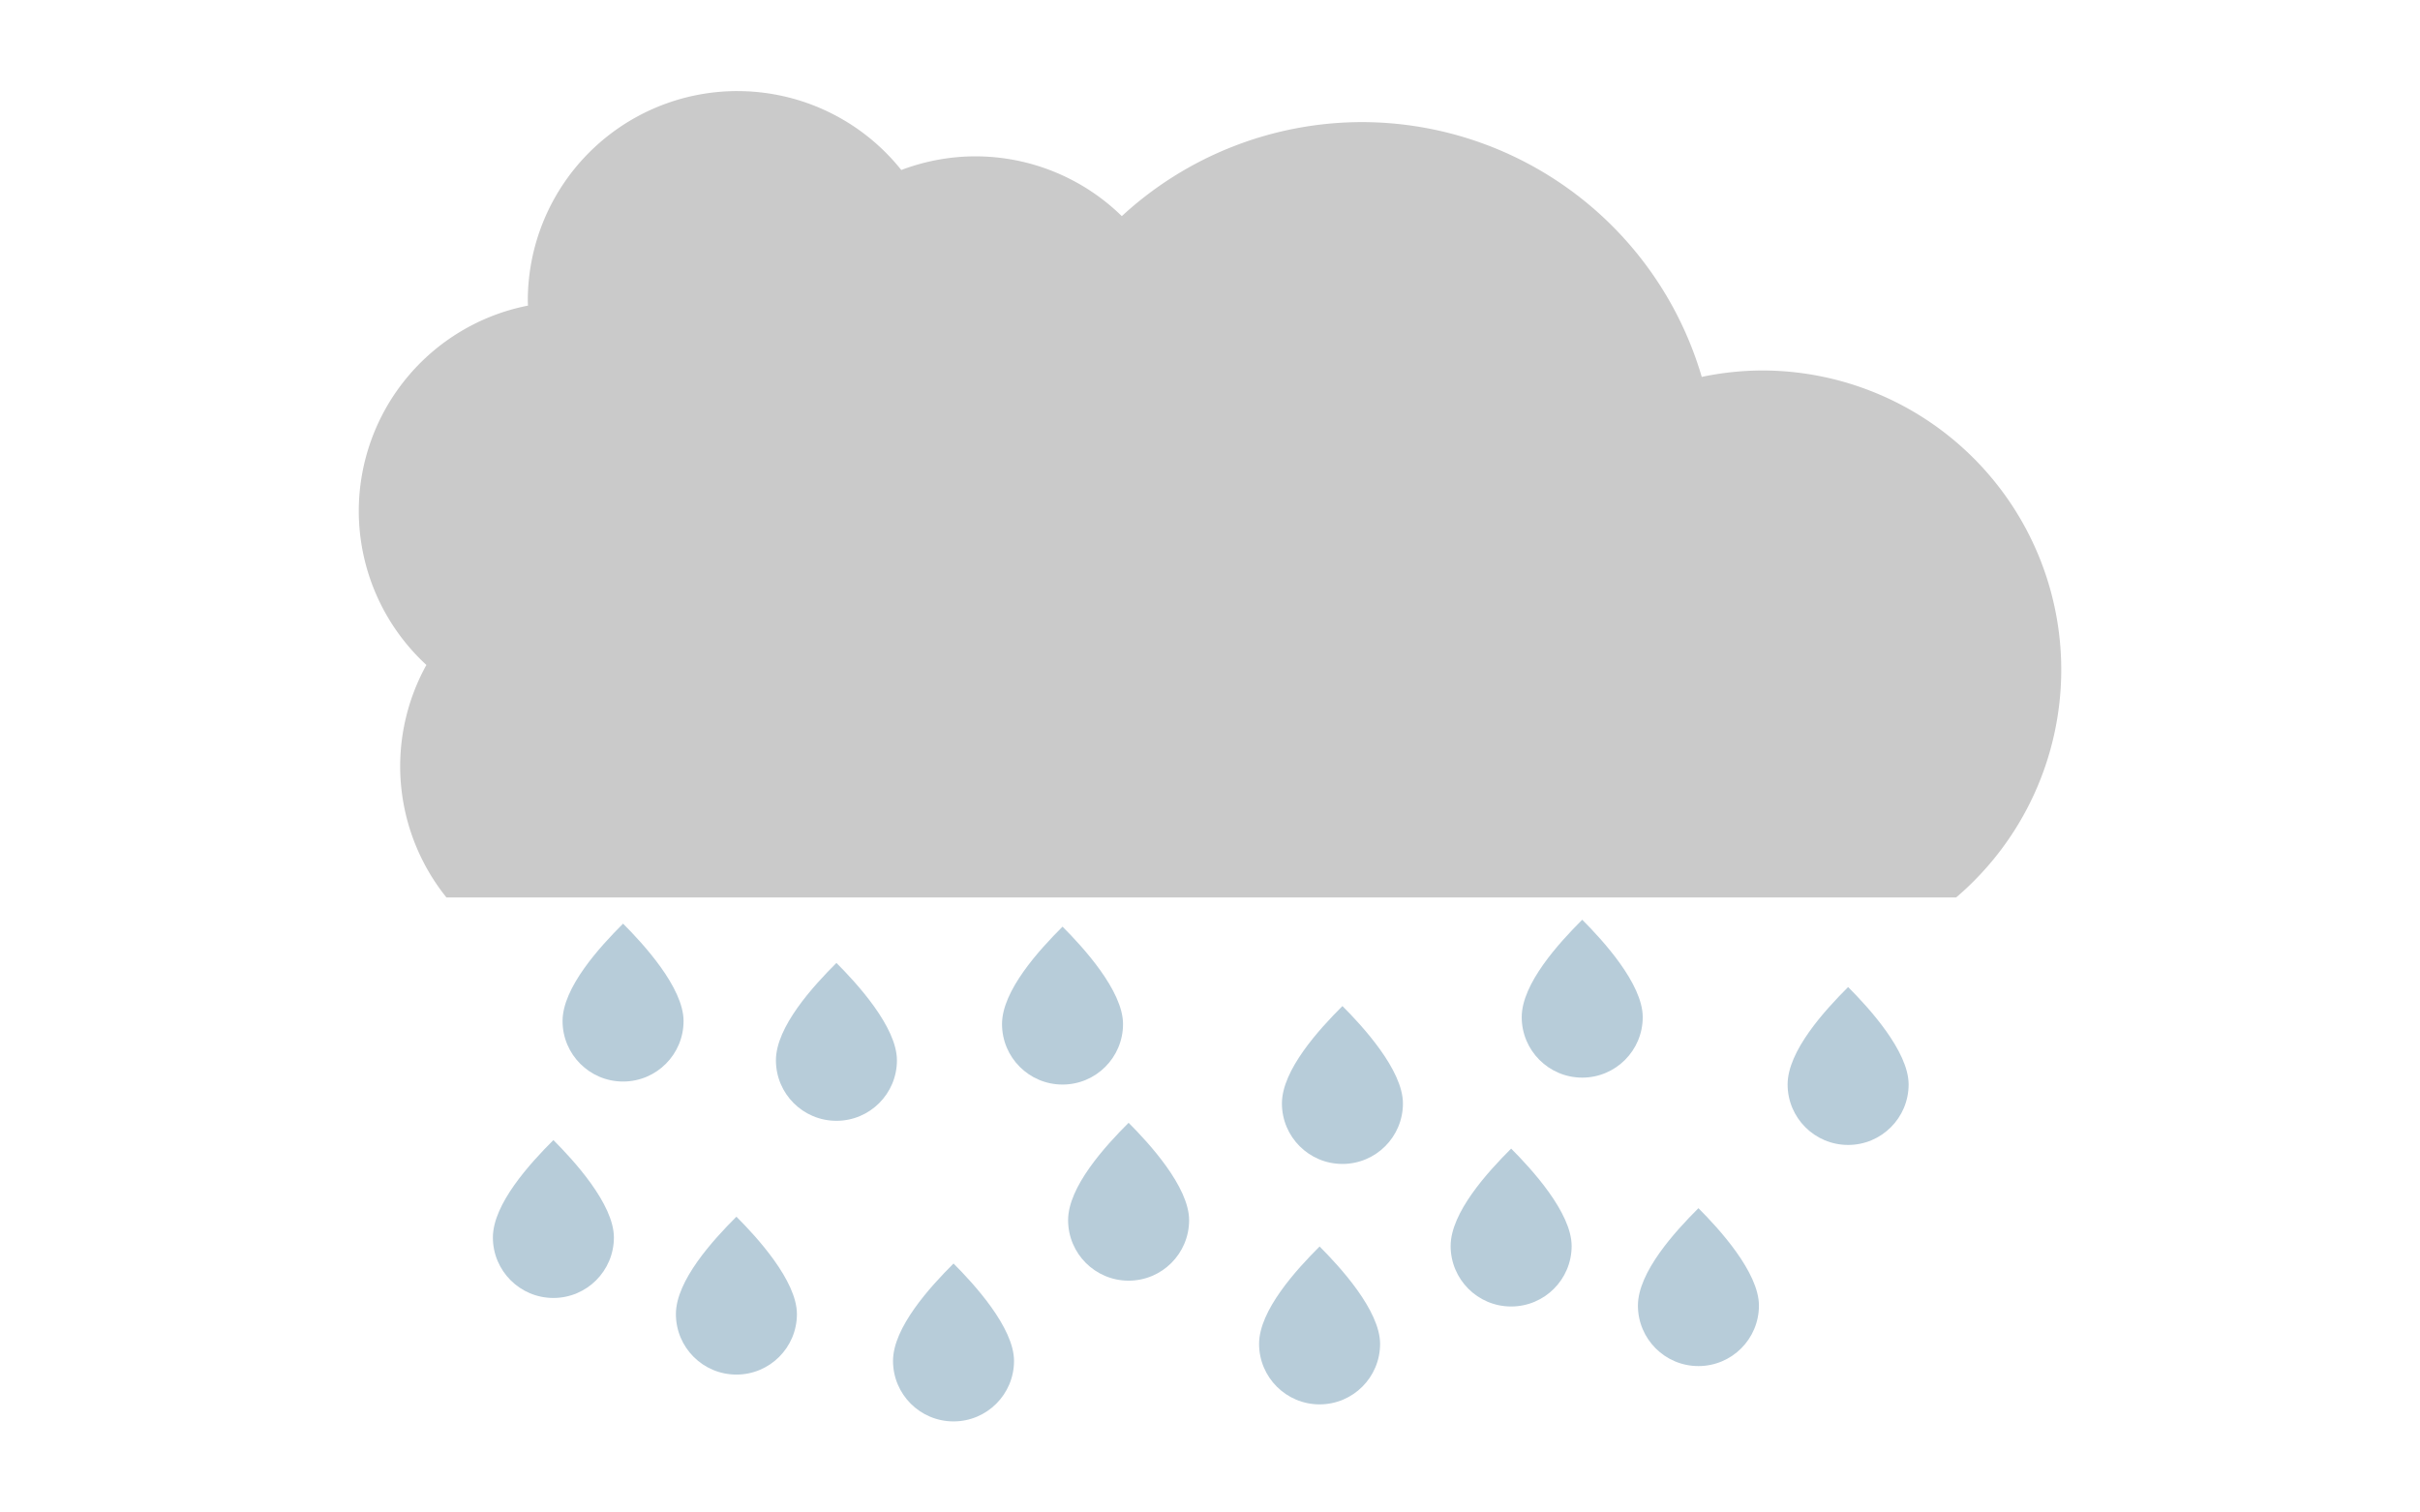 <svg height="250" viewBox="0 0 105.833 66.146" width="400" xmlns="http://www.w3.org/2000/svg"><g transform="translate(0 -230.854)"><path d="m32.25 234.837a9.168 9.168 0 0 0 -9.168 9.168 9.168 9.168 0 0 0 .008.214 9.168 9.168 0 0 0 -7.4 8.988 9.168 9.168 0 0 0 2.957 6.728 9.168 9.168 0 0 0 -1.147 4.435 9.168 9.168 0 0 0 2.024 5.733h66.023a13.091 13.091 0 0 0 4.597-9.956 13.091 13.091 0 0 0 -13.091-13.091 13.091 13.091 0 0 0 -2.631.281 15.504 15.504 0 0 0 -14.868-11.143 15.504 15.504 0 0 0 -10.494 4.112 9.168 9.168 0 0 0 -6.399-2.615 9.168 9.168 0 0 0 -3.245.598 9.168 9.168 0 0 0 -7.167-3.451z" fill="#cacaca"/><g fill="#b7ccd9"><path d="m56.062 279.111c-0-1.461 1.62-3.234 2.646-4.259.882.882 2.646 2.798 2.646 4.259s-1.185 2.646-2.646 2.646c-1.461 0-2.646-1.185-2.646-2.646z"/><path d="m24.602 275.507c-0-1.461 1.62-3.234 2.646-4.259.882.882 2.646 2.798 2.646 4.259-0 1.461-1.185 2.646-2.646 2.646-1.461 0-2.646-1.185-2.646-2.646z"/><path d="m33.933 277.225c-0-1.461 1.62-3.234 2.646-4.259.882.882 2.646 2.798 2.646 4.259-0 1.461-1.185 2.646-2.646 2.646-1.461 0-2.646-1.185-2.646-2.646z"/><path d="m43.821 275.639c-0-1.461 1.62-3.234 2.646-4.259.882.882 2.646 2.798 2.646 4.259-0 1.461-1.185 2.646-2.646 2.646-1.461 0-2.646-1.185-2.646-2.646z"/><path d="m46.711 284.216c-0-1.461 1.62-3.234 2.646-4.259.882.882 2.646 2.798 2.646 4.259-0 1.461-1.185 2.646-2.646 2.646-1.461 0-2.646-1.185-2.646-2.646z"/><path d="m66.549 275.336c-0-1.461 1.62-3.234 2.646-4.259.882.882 2.646 2.798 2.646 4.259-0 1.461-1.185 2.646-2.646 2.646-1.461 0-2.646-1.185-2.646-2.646z"/><path d="m78.177 278.28c-0-1.461 1.62-3.234 2.646-4.259.882.882 2.646 2.798 2.646 4.259-0 1.461-1.185 2.646-2.646 2.646-1.461 0-2.646-1.185-2.646-2.646z"/><path d="m21.555 284.972c-0-1.461 1.62-3.234 2.646-4.259.882.882 2.646 2.798 2.646 4.259-0 1.461-1.185 2.646-2.646 2.646-1.461 0-2.646-1.185-2.646-2.646z"/><path d="m29.559 288.323c-0-1.461 1.62-3.234 2.646-4.259.882.882 2.646 2.798 2.646 4.259-0 1.461-1.185 2.646-2.646 2.646-1.461 0-2.646-1.185-2.646-2.646z"/><path d="m39.054 290.371c-0-1.461 1.62-3.234 2.646-4.259.882.882 2.646 2.798 2.646 4.259-0 1.461-1.185 2.646-2.646 2.646-1.461 0-2.646-1.185-2.646-2.646z"/><path d="m55.063 289.626c-0-1.461 1.62-3.234 2.646-4.259.882.882 2.646 2.798 2.646 4.259-0 1.461-1.185 2.646-2.646 2.646-1.461 0-2.646-1.185-2.646-2.646z"/><path d="m63.44 285.345c-0-1.461 1.62-3.234 2.646-4.259.882.882 2.646 2.798 2.646 4.259-0 1.461-1.185 2.646-2.646 2.646-1.461 0-2.646-1.185-2.646-2.646z"/><path d="m71.631 287.951c-0-1.461 1.62-3.234 2.646-4.259.882.882 2.646 2.798 2.646 4.259-0 1.461-1.185 2.646-2.646 2.646-1.461 0-2.646-1.185-2.646-2.646z"/></g></g></svg>